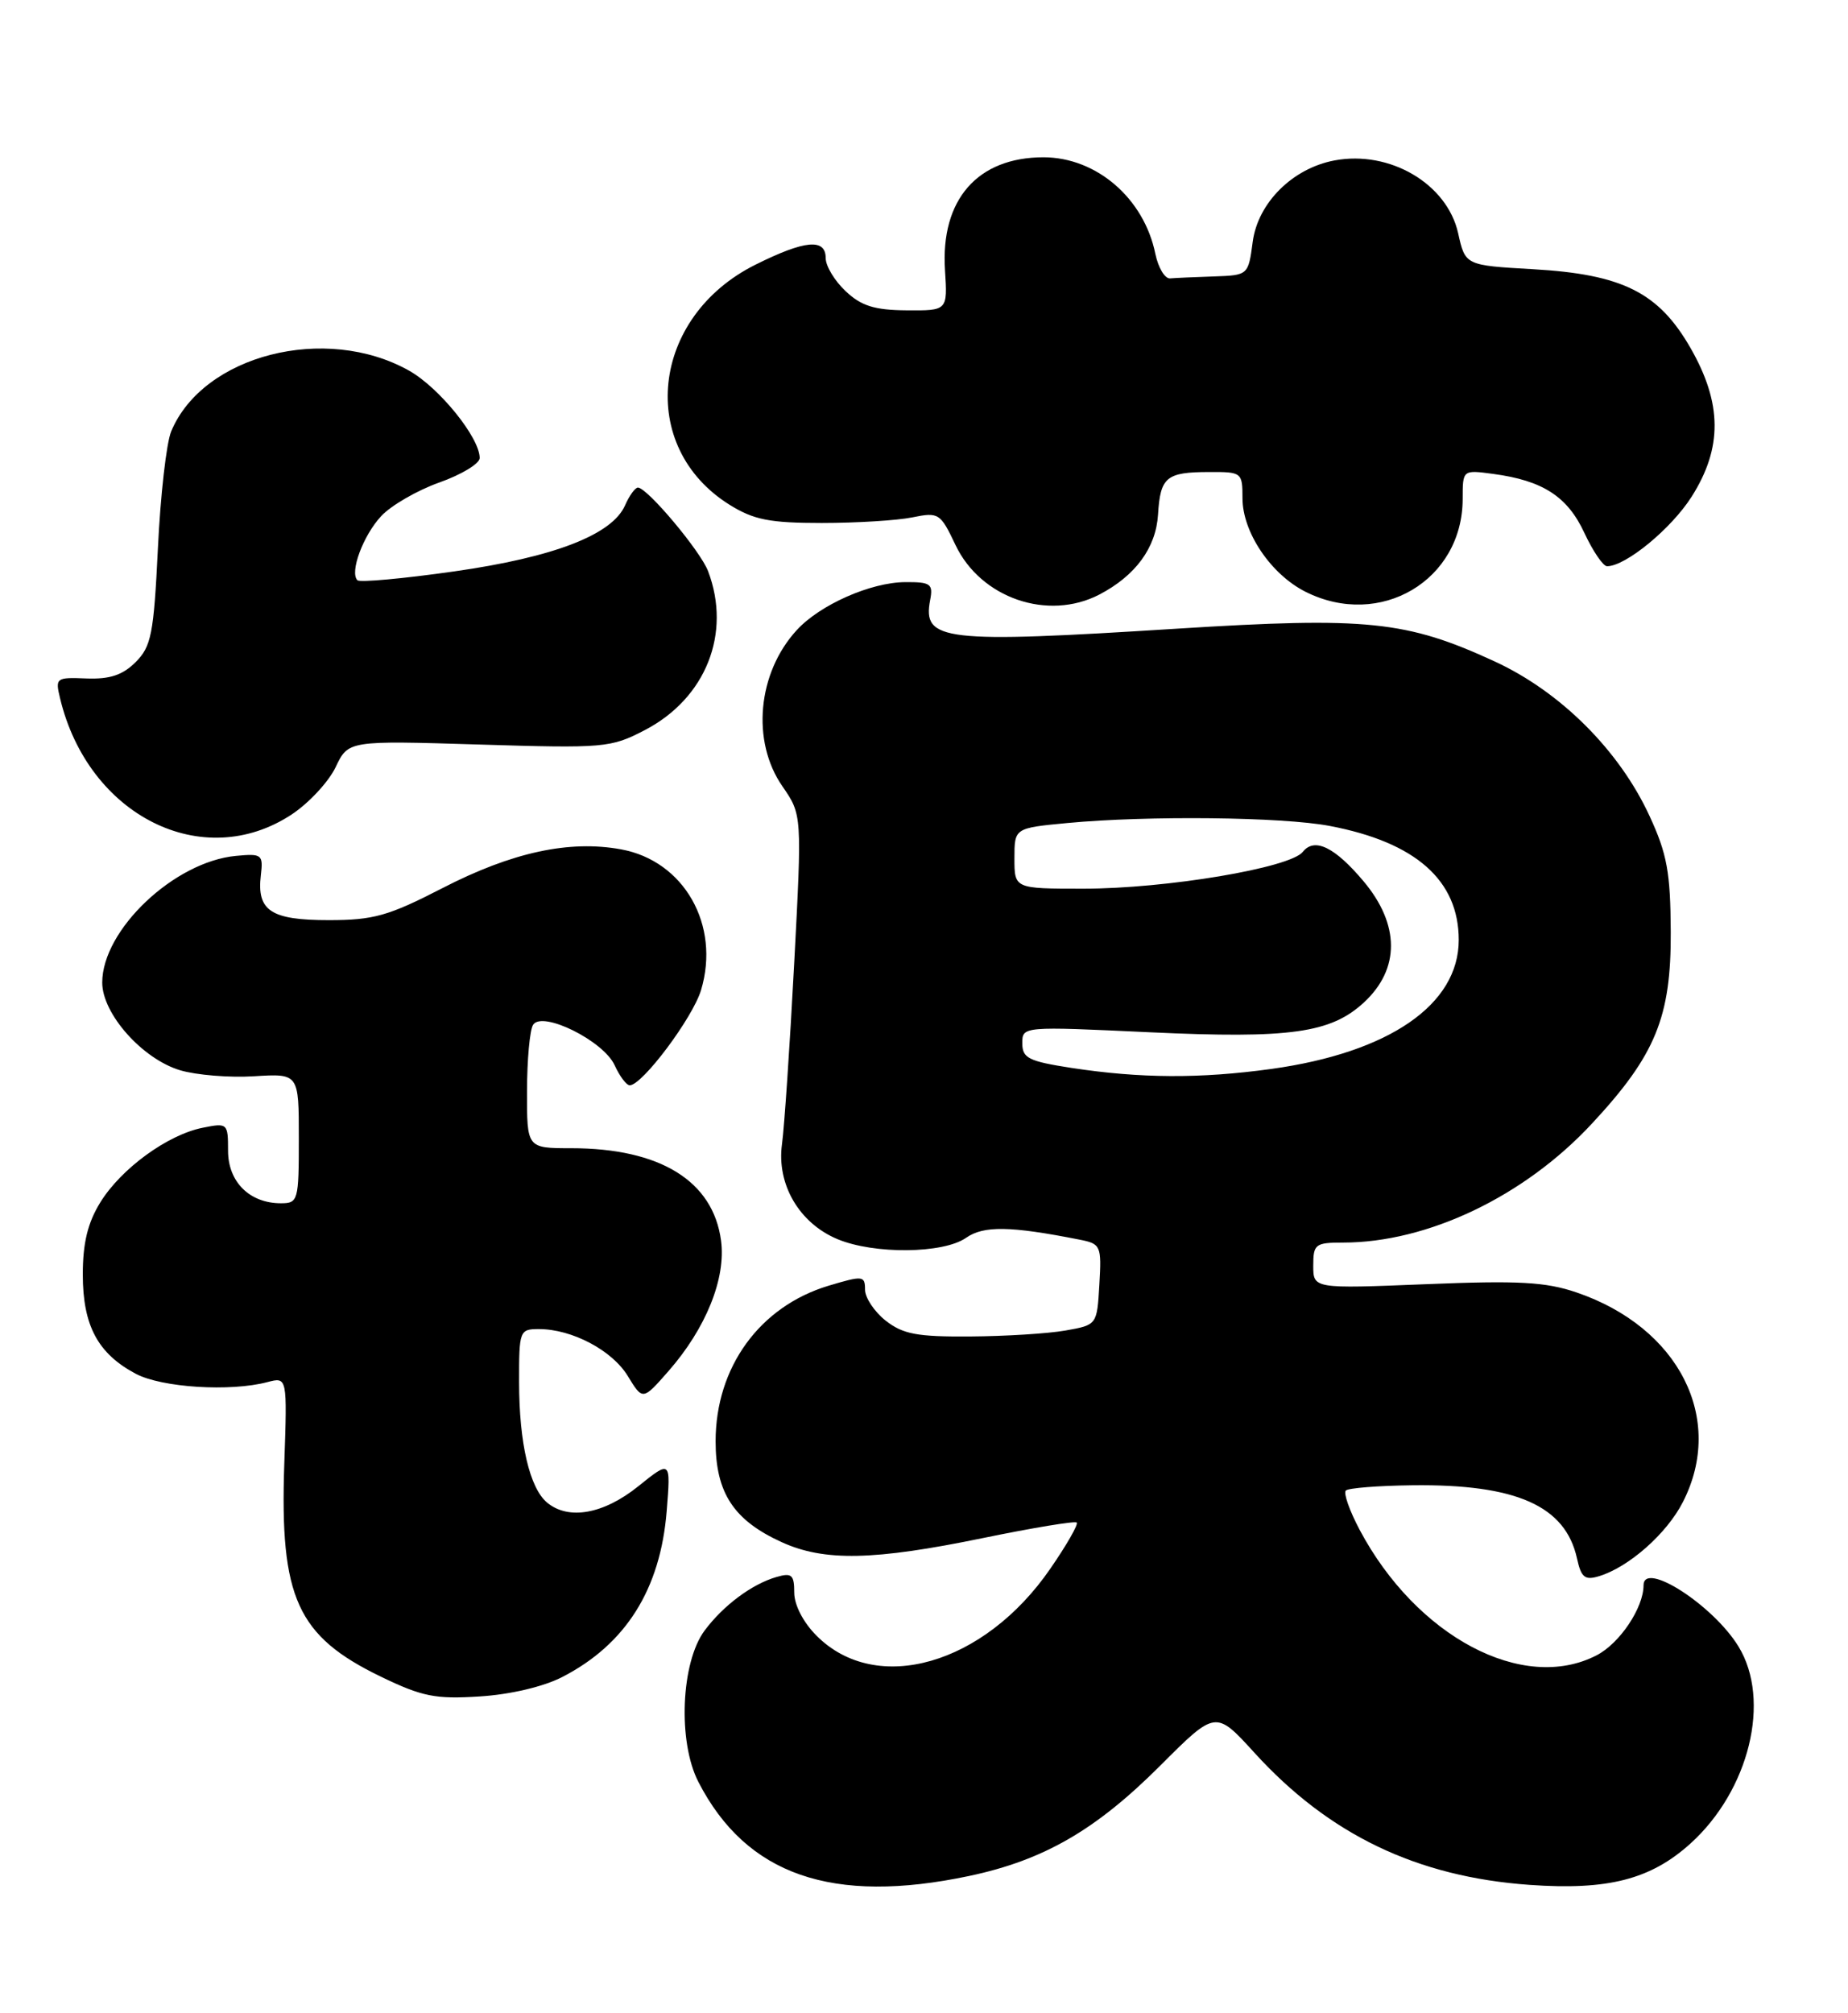 <?xml version="1.0" encoding="UTF-8" standalone="no"?>
<!DOCTYPE svg PUBLIC "-//W3C//DTD SVG 1.1//EN" "http://www.w3.org/Graphics/SVG/1.1/DTD/svg11.dtd" >
<svg xmlns="http://www.w3.org/2000/svg" xmlns:xlink="http://www.w3.org/1999/xlink" version="1.1" viewBox="0 0 235 256">
 <g >
 <path fill="currentColor"
d=" M 123.28 238.53 C 132.74 236.52 139.35 232.70 147.55 224.50 C 154.59 217.46 154.59 217.46 159.51 222.86 C 168.99 233.28 180.17 238.65 194.50 239.67 C 204.47 240.38 209.91 238.98 214.96 234.42 C 222.45 227.65 225.25 216.20 221.08 209.37 C 217.88 204.12 209.00 198.39 209.00 201.58 C 209.00 204.44 205.97 208.97 203.03 210.48 C 193.69 215.31 180.12 208.12 172.89 194.51 C 171.61 192.09 170.82 189.85 171.14 189.53 C 171.45 189.21 175.27 188.91 179.61 188.86 C 192.83 188.70 199.07 191.48 200.54 198.17 C 201.07 200.59 201.54 200.97 203.34 200.42 C 207.13 199.27 211.96 195.01 214.01 190.98 C 219.41 180.40 213.50 168.78 200.48 164.34 C 196.55 163.00 193.11 162.81 181.35 163.29 C 167.00 163.87 167.00 163.87 167.00 160.93 C 167.00 158.20 167.26 158.00 170.79 158.00 C 181.55 158.00 193.84 152.13 202.43 142.88 C 210.52 134.18 212.51 129.34 212.46 118.50 C 212.42 110.93 212.00 108.59 209.76 103.75 C 205.92 95.42 198.44 87.96 190.06 84.10 C 178.86 78.94 173.83 78.42 149.65 79.94 C 119.93 81.82 117.29 81.51 118.28 76.31 C 118.68 74.24 118.35 74.00 115.11 74.02 C 110.71 74.05 104.27 76.90 101.32 80.12 C 96.32 85.57 95.52 94.26 99.50 99.99 C 101.99 103.60 101.99 103.60 100.99 122.55 C 100.44 132.97 99.74 143.30 99.44 145.50 C 98.75 150.59 101.63 155.53 106.49 157.56 C 111.15 159.51 119.95 159.42 122.84 157.40 C 125.08 155.83 128.45 155.88 137.30 157.63 C 139.98 158.16 140.09 158.40 139.80 163.33 C 139.50 168.47 139.50 168.47 135.50 169.18 C 133.30 169.57 127.85 169.91 123.38 169.94 C 116.63 169.99 114.83 169.65 112.63 167.93 C 111.19 166.79 110.00 165.01 110.00 163.98 C 110.00 162.20 109.73 162.18 105.35 163.49 C 96.60 166.13 91.00 173.85 91.00 183.27 C 91.00 189.82 93.30 193.32 99.42 196.10 C 104.83 198.56 111.11 198.43 125.00 195.57 C 131.32 194.27 136.69 193.38 136.92 193.60 C 137.15 193.82 135.64 196.46 133.56 199.47 C 125.15 211.69 111.46 215.62 103.85 208.00 C 102.15 206.31 101.00 204.08 101.00 202.51 C 101.00 200.24 100.68 199.96 98.75 200.52 C 95.63 201.42 92.00 204.12 89.61 207.32 C 86.59 211.37 86.17 221.46 88.81 226.58 C 94.91 238.43 105.84 242.22 123.28 238.53 Z  M 71.50 213.24 C 79.58 209.08 83.98 202.09 84.78 192.13 C 85.30 185.66 85.30 185.66 81.15 189.00 C 76.75 192.53 72.30 193.33 69.57 191.06 C 67.35 189.21 66.01 183.48 66.01 175.75 C 66.00 169.19 66.07 169.00 68.53 169.00 C 72.74 169.00 77.85 171.70 79.84 174.98 C 81.73 178.08 81.73 178.08 85.01 174.34 C 89.77 168.91 92.34 162.55 91.69 157.74 C 90.67 150.15 83.94 146.00 72.63 146.00 C 67.00 146.00 67.00 146.00 67.02 138.75 C 67.02 134.76 67.37 130.96 67.79 130.31 C 68.95 128.48 76.74 132.34 78.16 135.45 C 78.80 136.85 79.66 138.00 80.08 138.00 C 81.67 138.00 88.09 129.43 89.15 125.89 C 91.63 117.63 86.99 109.46 78.98 108.00 C 72.39 106.79 65.10 108.37 56.24 112.94 C 49.38 116.47 47.50 117.00 41.80 117.00 C 34.44 117.00 32.64 115.81 33.17 111.30 C 33.48 108.65 33.31 108.52 30.00 108.83 C 22.15 109.57 13.00 118.24 13.00 124.94 C 13.00 128.91 18.10 134.65 22.91 136.09 C 24.96 136.70 29.19 137.05 32.32 136.85 C 38.00 136.50 38.00 136.50 38.00 144.75 C 38.00 152.67 37.91 153.00 35.72 153.00 C 31.74 153.00 29.00 150.28 29.00 146.32 C 29.00 142.83 28.93 142.76 25.77 143.40 C 21.31 144.29 15.42 148.58 12.76 152.88 C 11.15 155.49 10.53 158.05 10.53 162.06 C 10.53 168.55 12.44 172.12 17.26 174.68 C 20.57 176.44 29.28 176.99 34.01 175.74 C 36.53 175.08 36.53 175.08 36.15 186.18 C 35.57 203.16 37.79 208.04 48.42 213.19 C 53.70 215.74 55.36 216.07 61.00 215.71 C 64.87 215.47 69.12 214.47 71.50 213.24 Z  M 37.11 103.55 C 39.28 102.11 41.79 99.41 42.68 97.55 C 44.29 94.16 44.29 94.16 60.90 94.67 C 76.86 95.16 77.67 95.09 81.99 92.84 C 89.76 88.80 93.05 80.53 90.04 72.62 C 89.07 70.06 82.30 62.00 81.12 62.00 C 80.77 62.00 80.03 63.01 79.49 64.25 C 77.84 68.00 70.47 70.85 57.73 72.66 C 51.27 73.58 45.75 74.08 45.45 73.78 C 44.44 72.78 46.17 68.10 48.47 65.63 C 49.72 64.28 53.05 62.35 55.87 61.35 C 58.69 60.35 61.00 58.95 61.00 58.24 C 61.00 55.65 55.86 49.29 52.02 47.13 C 41.40 41.16 25.82 45.14 21.77 54.85 C 21.16 56.31 20.40 63.00 20.08 69.73 C 19.55 80.62 19.24 82.20 17.25 84.19 C 15.60 85.84 13.97 86.38 11.00 86.27 C 7.12 86.11 7.01 86.20 7.64 88.80 C 11.22 103.73 25.80 111.03 37.11 103.55 Z  M 139.80 75.60 C 144.40 73.20 147.00 69.65 147.26 65.43 C 147.55 60.66 148.30 60.03 153.75 60.02 C 157.91 60.00 158.00 60.07 158.00 63.35 C 158.00 67.68 161.61 73.03 166.02 75.25 C 175.51 80.01 186.00 73.80 186.00 63.42 C 186.00 59.74 186.00 59.74 189.88 60.26 C 196.19 61.10 199.33 63.14 201.47 67.75 C 202.56 70.09 203.86 72.00 204.36 72.00 C 206.73 72.00 212.53 67.23 215.12 63.15 C 219.05 56.95 219.01 51.30 214.98 44.26 C 210.92 37.18 206.32 34.88 194.93 34.23 C 186.33 33.74 186.33 33.74 185.42 29.64 C 184.01 23.36 176.73 19.08 169.70 20.40 C 164.37 21.40 159.96 25.79 159.30 30.75 C 158.74 34.99 158.72 35.00 154.37 35.15 C 151.97 35.23 149.46 35.34 148.79 35.40 C 148.13 35.45 147.29 34.05 146.92 32.28 C 145.48 25.22 139.44 20.01 132.70 20.00 C 124.30 20.00 119.59 25.39 120.17 34.36 C 120.50 39.50 120.50 39.50 115.29 39.46 C 111.21 39.43 109.52 38.90 107.54 37.03 C 106.14 35.72 105.00 33.83 105.00 32.83 C 105.00 30.28 102.36 30.52 96.08 33.65 C 82.74 40.29 80.97 56.84 92.80 64.20 C 95.86 66.10 97.89 66.50 104.50 66.50 C 108.90 66.50 114.08 66.18 116.00 65.79 C 119.37 65.10 119.58 65.24 121.50 69.29 C 124.71 76.06 133.26 79.00 139.80 75.60 Z  M 136.25 135.79 C 130.81 134.95 130.00 134.55 130.00 132.66 C 130.00 130.50 130.02 130.50 146.25 131.26 C 164.06 132.09 169.24 131.36 173.45 127.46 C 178.05 123.20 178.02 117.56 173.39 112.05 C 169.73 107.70 167.15 106.45 165.67 108.32 C 164.05 110.36 148.30 113.00 137.75 113.00 C 129.00 113.00 129.00 113.00 129.00 109.14 C 129.00 105.29 129.00 105.29 135.75 104.65 C 145.96 103.69 163.06 103.87 169.08 105.02 C 180.01 107.09 185.50 111.93 185.50 119.52 C 185.50 127.75 176.65 133.84 161.68 135.92 C 152.60 137.17 145.04 137.13 136.25 135.79 Z "/>
</g>
</svg>